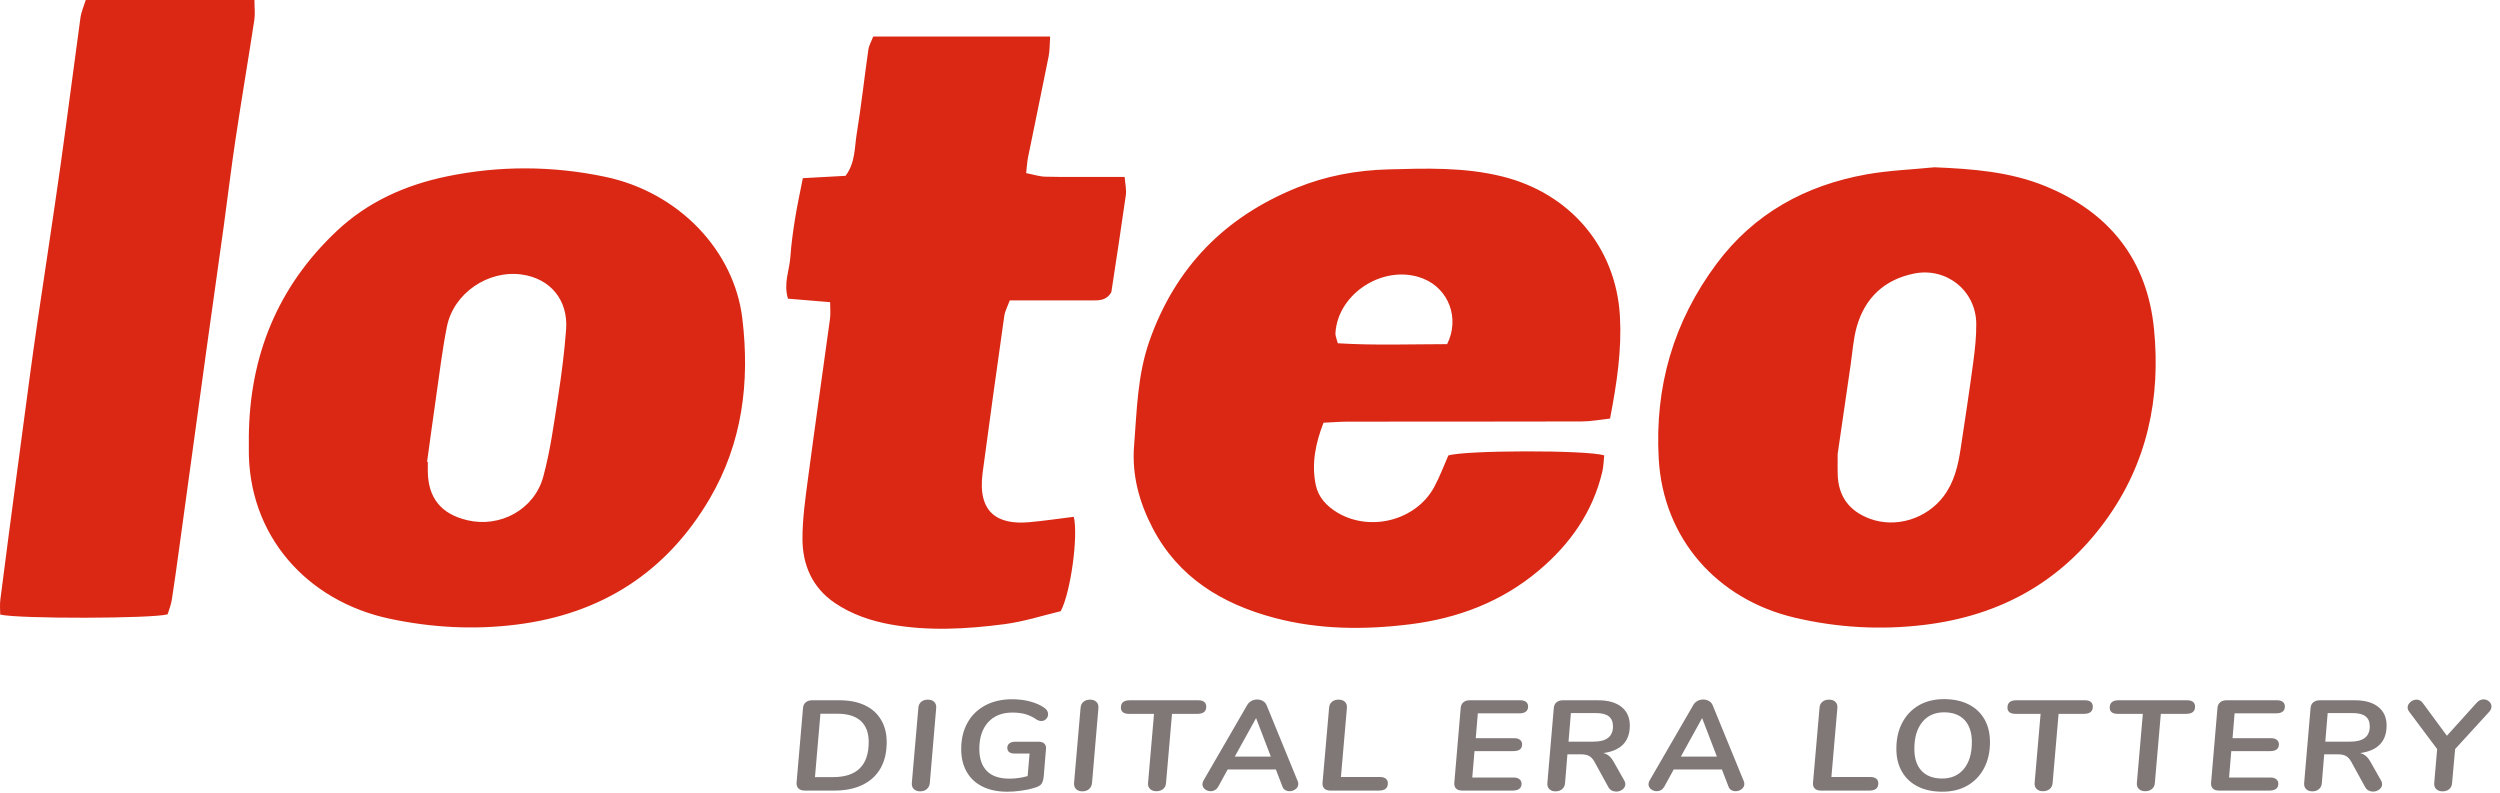 <?xml version="1.0" encoding="UTF-8"?>
<svg width="167px" height="53px" viewBox="0 0 167 53" version="1.1" xmlns="http://www.w3.org/2000/svg" xmlns:xlink="http://www.w3.org/1999/xlink">
    <!-- Generator: sketchtool 55.1 (78136) - https://sketchapp.com -->
    <title>6D7689B1-3140-4397-93D4-9535295FC0FB</title>
    <desc>Created with sketchtool.</desc>
    <g id="*Statistics" stroke="none" stroke-width="1" fill="none" fill-rule="evenodd">
        <g id="Loteo-Admin---Statistics" transform="translate(-32, -42)">
            <g id="loteo-logo" transform="translate(32, 42)">
                <path d="M96.669,22.988 C97.529,21.255 96.769,19.309 95.101,18.624 C92.55,17.576 89.368,19.532 89.207,22.257 C89.196,22.438 89.289,22.625 89.364,22.93 C91.808,23.081 94.227,22.992 96.669,22.988 Z M107.552,27.96 C106.891,28.031 106.272,28.152 105.655,28.153 C100.45,28.169 95.246,28.161 90.042,28.166 C89.527,28.166 89.013,28.21 88.41,28.238 C87.872,29.622 87.595,30.997 87.898,32.42 C88.069,33.217 88.621,33.813 89.34,34.242 C91.53,35.551 94.587,34.767 95.798,32.546 C96.175,31.855 96.446,31.109 96.747,30.429 C97.772,30.073 105.988,30.047 107.161,30.42 C107.123,30.766 107.12,31.149 107.034,31.513 C106.397,34.198 104.891,36.341 102.793,38.108 C100.308,40.203 97.382,41.307 94.185,41.703 C91.15,42.081 88.107,42.064 85.128,41.272 C81.635,40.343 78.726,38.582 77.005,35.292 C76.109,33.578 75.602,31.747 75.755,29.801 C75.942,27.44 75.976,25.07 76.782,22.778 C78.507,17.875 81.794,14.502 86.626,12.542 C88.579,11.75 90.611,11.375 92.702,11.316 C95.259,11.245 97.814,11.16 100.341,11.786 C104.881,12.908 107.946,16.504 108.211,21.118 C108.338,23.349 108.018,25.536 107.552,27.96 Z M28.529,30.85 C28.546,30.853 28.561,30.857 28.578,30.86 C28.578,31.058 28.577,31.256 28.578,31.454 C28.585,33.25 29.457,34.338 31.225,34.753 C33.414,35.266 35.696,34.042 36.293,31.834 C36.766,30.087 37.005,28.273 37.284,26.478 C37.515,24.994 37.704,23.5 37.816,22.002 C37.961,20.042 36.757,18.603 34.857,18.338 C32.602,18.023 30.297,19.585 29.853,21.821 C29.545,23.372 29.359,24.945 29.132,26.51 C28.922,27.956 28.729,29.404 28.529,30.85 Z M16.622,29.203 C16.661,23.799 18.536,19.146 22.518,15.41 C24.566,13.489 27.066,12.363 29.821,11.79 C33.354,11.055 36.891,11.071 40.418,11.809 C45.345,12.839 49.045,16.74 49.588,21.277 C50.098,25.536 49.588,29.592 47.408,33.311 C44.537,38.209 40.189,41.016 34.489,41.725 C31.644,42.08 28.827,41.926 26.024,41.329 C20.503,40.153 16.54,35.761 16.622,29.916 C16.625,29.677 16.622,29.44 16.622,29.203 Z M122.756,30.321 C122.756,30.961 122.748,31.317 122.757,31.673 C122.796,33.141 123.51,34.131 124.897,34.648 C126.629,35.295 128.68,34.669 129.824,33.162 C130.549,32.208 130.802,31.094 130.974,29.953 C131.264,28.039 131.556,26.124 131.812,24.205 C131.927,23.344 132.025,22.471 132.014,21.606 C131.985,19.412 130.018,17.835 127.851,18.275 C125.875,18.678 124.582,19.897 124.036,21.809 C123.8,22.639 123.747,23.522 123.621,24.381 C123.316,26.452 123.017,28.524 122.756,30.321 Z M129.216,11.175 C131.757,11.28 134.263,11.467 136.637,12.438 C140.948,14.201 143.435,17.411 143.887,21.967 C144.346,26.583 143.441,30.955 140.634,34.801 C137.655,38.884 133.592,41.126 128.568,41.739 C125.637,42.097 122.735,41.933 119.871,41.256 C114.706,40.032 111.107,35.989 110.803,30.651 C110.529,25.832 111.785,21.487 114.671,17.615 C117.17,14.263 120.603,12.376 124.693,11.647 C126.181,11.381 127.706,11.327 129.216,11.175 Z M71.729,34.522 C72.033,35.768 71.538,39.528 70.857,40.828 C69.697,41.103 68.4,41.526 67.069,41.698 C64.569,42.022 62.048,42.164 59.538,41.721 C58.189,41.482 56.9,41.045 55.765,40.276 C54.255,39.252 53.607,37.725 53.604,35.986 C53.604,34.649 53.797,33.306 53.973,31.975 C54.446,28.408 54.96,24.845 55.446,21.279 C55.491,20.946 55.452,20.602 55.452,20.185 C54.432,20.1 53.538,20.026 52.636,19.951 C52.325,18.927 52.736,18.056 52.796,17.17 C52.856,16.304 52.976,15.439 53.114,14.581 C53.255,13.7 53.449,12.828 53.63,11.901 C54.692,11.842 55.596,11.793 56.482,11.745 C57.142,10.867 57.075,9.876 57.225,8.962 C57.531,7.089 57.736,5.201 58.005,3.323 C58.046,3.03 58.211,2.755 58.332,2.439 L70.149,2.439 C70.114,2.947 70.128,3.366 70.049,3.765 C69.602,6.016 69.128,8.261 68.673,10.509 C68.612,10.809 68.598,11.12 68.547,11.564 C69.019,11.656 69.426,11.793 69.834,11.803 C71.115,11.834 72.396,11.816 73.677,11.817 L75.126,11.817 C75.162,12.291 75.257,12.672 75.206,13.033 C74.898,15.225 74.556,17.412 74.237,19.517 C73.9,20.096 73.403,20.067 72.921,20.068 C71.56,20.068 70.2,20.068 68.838,20.068 L67.451,20.068 C67.307,20.466 67.133,20.779 67.086,21.109 C66.592,24.594 66.105,28.079 65.641,31.568 C65.279,34.287 66.68,35.058 68.718,34.885 C69.703,34.801 70.681,34.65 71.729,34.522 Z M5.728,0 L16.997,0 C16.997,0.506 17.051,0.93 16.989,1.336 C16.582,3.994 16.132,6.644 15.733,9.302 C15.438,11.256 15.207,13.218 14.937,15.175 C14.574,17.799 14.197,20.42 13.835,23.044 C13.213,27.546 12.599,32.05 11.98,36.552 C11.818,37.727 11.66,38.901 11.476,40.072 C11.422,40.415 11.283,40.745 11.196,41.037 C10.179,41.326 1.258,41.349 0.014,41.054 C0.014,40.751 -0.022,40.407 0.021,40.073 C0.36,37.407 0.713,34.743 1.066,32.079 C1.377,29.728 1.689,27.378 2.006,25.028 C2.165,23.852 2.329,22.678 2.501,21.505 C3.013,18.024 3.549,14.546 4.041,11.063 C4.505,7.775 4.919,4.481 5.373,1.191 C5.431,0.78 5.61,0.387 5.728,0 Z" id="Combined-Shape" fill="#DA2814"></path>
                <g id="Group-16" transform="translate(53, 46)" fill="#807777">
                    <path d="M2.641,5.912 C4.235,5.912 5.03,5.131 5.03,3.567 C5.03,2.951 4.854,2.483 4.502,2.16 C4.147,1.837 3.626,1.677 2.937,1.677 L1.804,1.677 L1.44,5.912 L2.641,5.912 Z M0.337,6.669 C0.241,6.575 0.199,6.442 0.212,6.271 L0.641,1.3 C0.653,1.135 0.713,1.007 0.822,0.915 C0.929,0.824 1.074,0.778 1.254,0.778 L3.077,0.778 C3.735,0.778 4.3,0.89 4.77,1.112 C5.241,1.334 5.603,1.656 5.853,2.08 C6.106,2.501 6.231,3 6.231,3.577 C6.231,4.254 6.095,4.835 5.823,5.317 C5.548,5.799 5.15,6.168 4.626,6.425 C4.102,6.682 3.472,6.81 2.734,6.81 L0.752,6.81 C0.571,6.81 0.433,6.763 0.337,6.669 Z M8.045,6.711 C7.943,6.612 7.898,6.477 7.91,6.305 L8.347,1.275 C8.361,1.109 8.424,0.978 8.539,0.881 C8.653,0.784 8.8,0.736 8.981,0.736 C9.16,0.736 9.303,0.786 9.404,0.885 C9.505,0.986 9.551,1.118 9.538,1.283 L9.111,6.313 C9.091,6.479 9.026,6.612 8.912,6.711 C8.796,6.811 8.648,6.862 8.468,6.862 C8.289,6.862 8.148,6.811 8.045,6.711 Z M16.757,3.67 C16.841,3.75 16.881,3.858 16.874,3.995 L16.725,5.817 C16.701,6.079 16.647,6.265 16.563,6.373 C16.479,6.482 16.319,6.568 16.083,6.63 C15.829,6.711 15.54,6.773 15.213,6.818 C14.888,6.864 14.582,6.887 14.297,6.887 C13.652,6.887 13.098,6.773 12.636,6.545 C12.175,6.317 11.82,5.988 11.576,5.561 C11.332,5.133 11.208,4.626 11.208,4.038 C11.208,3.365 11.349,2.779 11.628,2.28 C11.906,1.781 12.301,1.394 12.813,1.121 C13.326,0.847 13.925,0.71 14.613,0.71 C15.061,0.71 15.465,0.762 15.833,0.864 C16.197,0.966 16.496,1.097 16.725,1.257 C16.917,1.377 17.013,1.528 17.013,1.711 C17.013,1.831 16.971,1.937 16.883,2.027 C16.797,2.119 16.689,2.164 16.557,2.164 C16.46,2.164 16.356,2.132 16.25,2.07 C16.022,1.91 15.782,1.792 15.529,1.715 C15.278,1.638 14.976,1.599 14.622,1.599 C13.934,1.599 13.394,1.817 13.004,2.25 C12.613,2.683 12.418,3.276 12.418,4.029 C12.418,4.668 12.586,5.159 12.92,5.502 C13.256,5.843 13.761,6.014 14.437,6.014 C14.834,6.014 15.236,5.958 15.646,5.843 L15.776,4.337 L14.771,4.337 C14.617,4.337 14.497,4.305 14.413,4.239 C14.33,4.174 14.288,4.078 14.288,3.952 C14.288,3.827 14.335,3.728 14.428,3.657 C14.521,3.586 14.641,3.55 14.79,3.55 L16.409,3.55 C16.557,3.55 16.674,3.59 16.757,3.67 Z M18.882,6.711 C18.78,6.612 18.735,6.477 18.747,6.305 L19.183,1.275 C19.196,1.109 19.259,0.978 19.374,0.881 C19.488,0.784 19.636,0.736 19.816,0.736 C19.995,0.736 20.138,0.786 20.239,0.885 C20.342,0.986 20.386,1.118 20.375,1.283 L19.947,6.313 C19.928,6.479 19.861,6.612 19.747,6.711 C19.632,6.811 19.484,6.862 19.305,6.862 C19.125,6.862 18.983,6.811 18.882,6.711 Z M23.824,6.703 C23.723,6.604 23.677,6.471 23.689,6.305 L24.089,1.685 L22.407,1.685 C22.232,1.685 22.099,1.65 22.011,1.578 C21.92,1.507 21.876,1.404 21.876,1.267 C21.876,0.942 22.074,0.778 22.47,0.778 L27.047,0.778 C27.221,0.778 27.354,0.816 27.444,0.889 C27.532,0.964 27.578,1.069 27.578,1.206 C27.578,1.525 27.38,1.685 26.983,1.685 L25.29,1.685 L24.89,6.314 C24.878,6.479 24.812,6.61 24.695,6.707 C24.577,6.805 24.427,6.853 24.247,6.853 C24.068,6.853 23.927,6.803 23.824,6.703 Z M29.482,4.543 L31.892,4.543 L30.906,1.967 L29.482,4.543 Z M33.725,6.365 C33.725,6.507 33.665,6.625 33.543,6.716 C33.423,6.807 33.287,6.852 33.138,6.852 C33.032,6.852 32.936,6.827 32.851,6.775 C32.763,6.725 32.702,6.644 32.664,6.536 L32.227,5.399 L29.008,5.399 L28.376,6.554 C28.319,6.65 28.249,6.725 28.161,6.775 C28.074,6.827 27.98,6.852 27.874,6.852 C27.73,6.852 27.603,6.809 27.492,6.72 C27.38,6.631 27.324,6.522 27.324,6.39 C27.324,6.293 27.349,6.208 27.398,6.133 L30.319,1.087 C30.389,0.972 30.481,0.884 30.599,0.82 C30.716,0.758 30.843,0.727 30.981,0.727 C31.118,0.727 31.243,0.76 31.358,0.825 C31.472,0.891 31.554,0.98 31.604,1.095 L33.688,6.186 C33.712,6.236 33.725,6.297 33.725,6.365 Z M35.462,6.673 C35.373,6.582 35.333,6.454 35.346,6.289 L35.784,1.274 C35.796,1.109 35.86,0.978 35.975,0.881 C36.089,0.784 36.236,0.736 36.416,0.736 C36.602,0.736 36.745,0.786 36.844,0.885 C36.943,0.986 36.987,1.118 36.974,1.283 L36.574,5.904 L39.18,5.904 C39.347,5.904 39.475,5.94 39.57,6.014 C39.663,6.088 39.708,6.192 39.708,6.323 C39.708,6.648 39.511,6.81 39.114,6.81 L35.876,6.81 C35.691,6.81 35.553,6.764 35.462,6.673 Z M45.719,1.651 L45.58,3.31 L48.146,3.31 C48.314,3.31 48.445,3.348 48.537,3.422 C48.632,3.496 48.678,3.596 48.678,3.722 C48.678,4.024 48.483,4.174 48.092,4.174 L45.496,4.174 L45.347,5.938 L48.11,5.938 C48.278,5.938 48.409,5.976 48.501,6.053 C48.594,6.129 48.641,6.231 48.641,6.357 C48.641,6.505 48.588,6.618 48.487,6.695 C48.385,6.771 48.238,6.81 48.045,6.81 L44.678,6.81 C44.491,6.81 44.353,6.765 44.264,6.673 C44.173,6.582 44.135,6.454 44.148,6.289 L44.575,1.291 C44.587,1.132 44.646,1.006 44.751,0.916 C44.856,0.824 45,0.778 45.18,0.778 L48.558,0.778 C48.724,0.778 48.853,0.816 48.943,0.889 C49.032,0.964 49.077,1.064 49.077,1.189 C49.077,1.497 48.882,1.651 48.492,1.651 L45.719,1.651 Z M53.452,3.542 C54.314,3.542 54.747,3.202 54.747,2.524 C54.747,2.221 54.654,1.997 54.467,1.852 C54.281,1.706 53.996,1.634 53.611,1.634 L51.935,1.634 L51.777,3.542 L53.452,3.542 Z M55.509,6.152 C55.551,6.226 55.573,6.303 55.573,6.382 C55.573,6.519 55.511,6.636 55.388,6.732 C55.264,6.83 55.121,6.878 54.959,6.878 C54.854,6.878 54.753,6.852 54.657,6.802 C54.56,6.75 54.484,6.67 54.43,6.561 L53.509,4.884 C53.409,4.702 53.291,4.574 53.155,4.499 C53.018,4.426 52.835,4.388 52.606,4.388 L51.703,4.388 L51.544,6.313 C51.533,6.479 51.47,6.612 51.354,6.711 C51.239,6.811 51.092,6.862 50.913,6.862 C50.732,6.862 50.593,6.811 50.494,6.711 C50.395,6.612 50.351,6.477 50.364,6.305 L50.793,1.301 C50.805,1.135 50.865,1.006 50.974,0.916 C51.081,0.824 51.226,0.779 51.407,0.779 L53.75,0.779 C54.427,0.779 54.947,0.927 55.319,1.224 C55.687,1.52 55.871,1.933 55.871,2.463 C55.871,3.53 55.282,4.144 54.103,4.304 C54.259,4.344 54.392,4.413 54.505,4.513 C54.615,4.612 54.721,4.754 54.821,4.937 L55.509,6.152 Z M59.28,4.543 L61.689,4.543 L60.702,1.967 L59.28,4.543 Z M63.521,6.365 C63.521,6.507 63.46,6.625 63.34,6.716 C63.219,6.807 63.085,6.852 62.936,6.852 C62.83,6.852 62.734,6.827 62.646,6.775 C62.559,6.725 62.498,6.644 62.461,6.536 L62.023,5.399 L58.805,5.399 L58.172,6.554 C58.117,6.65 58.044,6.725 57.959,6.775 C57.871,6.827 57.775,6.852 57.67,6.852 C57.526,6.852 57.4,6.809 57.288,6.72 C57.177,6.631 57.121,6.522 57.121,6.39 C57.121,6.293 57.146,6.208 57.196,6.133 L60.117,1.087 C60.185,0.972 60.277,0.884 60.395,0.82 C60.513,0.758 60.641,0.727 60.777,0.727 C60.913,0.727 61.039,0.76 61.153,0.825 C61.27,0.891 61.351,0.98 61.4,1.095 L63.485,6.186 C63.51,6.236 63.521,6.297 63.521,6.365 Z M68.225,6.673 C68.134,6.582 68.096,6.454 68.109,6.289 L68.545,1.274 C68.557,1.109 68.621,0.978 68.736,0.881 C68.85,0.784 68.997,0.736 69.177,0.736 C69.365,0.736 69.506,0.786 69.606,0.885 C69.706,0.986 69.748,1.118 69.737,1.283 L69.337,5.904 L71.941,5.904 C72.108,5.904 72.238,5.94 72.331,6.014 C72.424,6.088 72.471,6.192 72.471,6.323 C72.471,6.648 72.274,6.81 71.876,6.81 L68.639,6.81 C68.452,6.81 68.314,6.764 68.225,6.673 Z M78.19,5.36 C78.544,4.929 78.72,4.335 78.72,3.576 C78.72,2.937 78.558,2.445 78.237,2.1 C77.913,1.755 77.459,1.583 76.868,1.583 C76.249,1.583 75.762,1.799 75.41,2.233 C75.055,2.667 74.878,3.262 74.878,4.021 C74.878,4.66 75.039,5.151 75.362,5.492 C75.684,5.835 76.144,6.006 76.739,6.006 C77.354,6.006 77.837,5.79 78.19,5.36 Z M75.115,6.541 C74.653,6.309 74.297,5.979 74.051,5.548 C73.801,5.117 73.677,4.606 73.677,4.013 C73.677,3.35 73.81,2.77 74.074,2.272 C74.337,1.773 74.708,1.385 75.185,1.111 C75.662,0.839 76.222,0.702 76.859,0.702 C77.486,0.702 78.029,0.816 78.493,1.048 C78.954,1.278 79.309,1.609 79.558,2.04 C79.806,2.471 79.93,2.983 79.93,3.576 C79.93,4.238 79.798,4.818 79.534,5.317 C79.271,5.816 78.9,6.202 78.422,6.477 C77.946,6.75 77.387,6.886 76.748,6.886 C76.121,6.886 75.576,6.771 75.115,6.541 Z M83.046,6.703 C82.945,6.604 82.899,6.471 82.912,6.305 L83.312,1.685 L81.63,1.685 C81.455,1.685 81.322,1.65 81.233,1.578 C81.142,1.507 81.098,1.404 81.098,1.267 C81.098,0.942 81.296,0.778 81.693,0.778 L86.27,0.778 C86.444,0.778 86.577,0.816 86.666,0.889 C86.755,0.964 86.8,1.069 86.8,1.206 C86.8,1.525 86.602,1.685 86.206,1.685 L84.513,1.685 L84.113,6.314 C84.1,6.479 84.034,6.61 83.917,6.707 C83.799,6.805 83.649,6.853 83.47,6.853 C83.29,6.853 83.15,6.803 83.046,6.703 Z M89.877,6.703 C89.775,6.604 89.73,6.471 89.742,6.305 L90.142,1.685 L88.46,1.685 C88.285,1.685 88.152,1.65 88.063,1.578 C87.972,1.507 87.929,1.404 87.929,1.267 C87.929,0.942 88.127,0.778 88.523,0.778 L93.1,0.778 C93.274,0.778 93.407,0.816 93.497,0.889 C93.585,0.964 93.63,1.069 93.63,1.206 C93.63,1.525 93.432,1.685 93.036,1.685 L91.343,1.685 L90.943,6.314 C90.931,6.479 90.865,6.61 90.747,6.707 C90.629,6.805 90.479,6.853 90.3,6.853 C90.12,6.853 89.98,6.803 89.877,6.703 Z M96.271,1.651 L96.133,3.31 L98.7,3.31 C98.867,3.31 98.999,3.348 99.091,3.422 C99.184,3.496 99.231,3.596 99.231,3.722 C99.231,4.024 99.035,4.174 98.644,4.174 L96.049,4.174 L95.901,5.938 L98.662,5.938 C98.829,5.938 98.96,5.976 99.052,6.053 C99.147,6.129 99.193,6.231 99.193,6.357 C99.193,6.505 99.142,6.618 99.04,6.695 C98.936,6.771 98.789,6.81 98.597,6.81 L95.23,6.81 C95.045,6.81 94.906,6.765 94.816,6.673 C94.727,6.582 94.686,6.454 94.7,6.289 L95.127,1.291 C95.14,1.132 95.199,1.006 95.304,0.916 C95.409,0.824 95.552,0.778 95.733,0.778 L99.109,0.778 C99.276,0.778 99.405,0.816 99.496,0.889 C99.586,0.964 99.63,1.064 99.63,1.189 C99.63,1.497 99.434,1.651 99.043,1.651 L96.271,1.651 Z M104.006,3.542 C104.867,3.542 105.3,3.202 105.3,2.524 C105.3,2.221 105.207,1.997 105.02,1.852 C104.835,1.706 104.549,1.634 104.164,1.634 L102.489,1.634 L102.33,3.542 L104.006,3.542 Z M106.063,6.152 C106.105,6.226 106.126,6.303 106.126,6.382 C106.126,6.519 106.065,6.636 105.941,6.732 C105.817,6.83 105.674,6.878 105.512,6.878 C105.407,6.878 105.306,6.852 105.211,6.802 C105.114,6.75 105.038,6.67 104.984,6.561 L104.063,4.884 C103.962,4.702 103.844,4.574 103.708,4.499 C103.571,4.426 103.388,4.388 103.159,4.388 L102.256,4.388 L102.098,6.313 C102.087,6.479 102.023,6.612 101.907,6.711 C101.793,6.811 101.646,6.862 101.466,6.862 C101.286,6.862 101.146,6.811 101.047,6.711 C100.948,6.612 100.904,6.477 100.917,6.305 L101.346,1.301 C101.358,1.135 101.419,1.006 101.528,0.916 C101.634,0.824 101.78,0.779 101.96,0.779 L104.304,0.779 C104.98,0.779 105.501,0.927 105.872,1.224 C106.241,1.52 106.425,1.933 106.425,2.463 C106.425,3.53 105.836,4.144 104.656,4.304 C104.812,4.344 104.946,4.413 105.058,4.513 C105.169,4.612 105.274,4.754 105.374,4.937 L106.063,6.152 Z M112.9,0.718 C113.042,0.718 113.165,0.766 113.271,0.859 C113.377,0.953 113.431,1.066 113.431,1.198 C113.431,1.323 113.377,1.443 113.271,1.557 L111.002,4.038 L110.798,6.313 C110.786,6.491 110.72,6.626 110.601,6.721 C110.483,6.814 110.338,6.862 110.164,6.862 C109.991,6.862 109.852,6.813 109.746,6.716 C109.64,6.619 109.593,6.482 109.606,6.305 L109.802,4.038 L107.932,1.539 C107.864,1.443 107.829,1.351 107.829,1.266 C107.829,1.129 107.891,1.006 108.016,0.898 C108.14,0.79 108.276,0.736 108.425,0.736 C108.586,0.736 108.723,0.807 108.834,0.95 L110.453,3.149 L112.454,0.932 C112.59,0.79 112.738,0.718 112.9,0.718 Z" id="Combined-Shape"></path>
                </g>
            </g>
        </g>
    </g>
</svg>